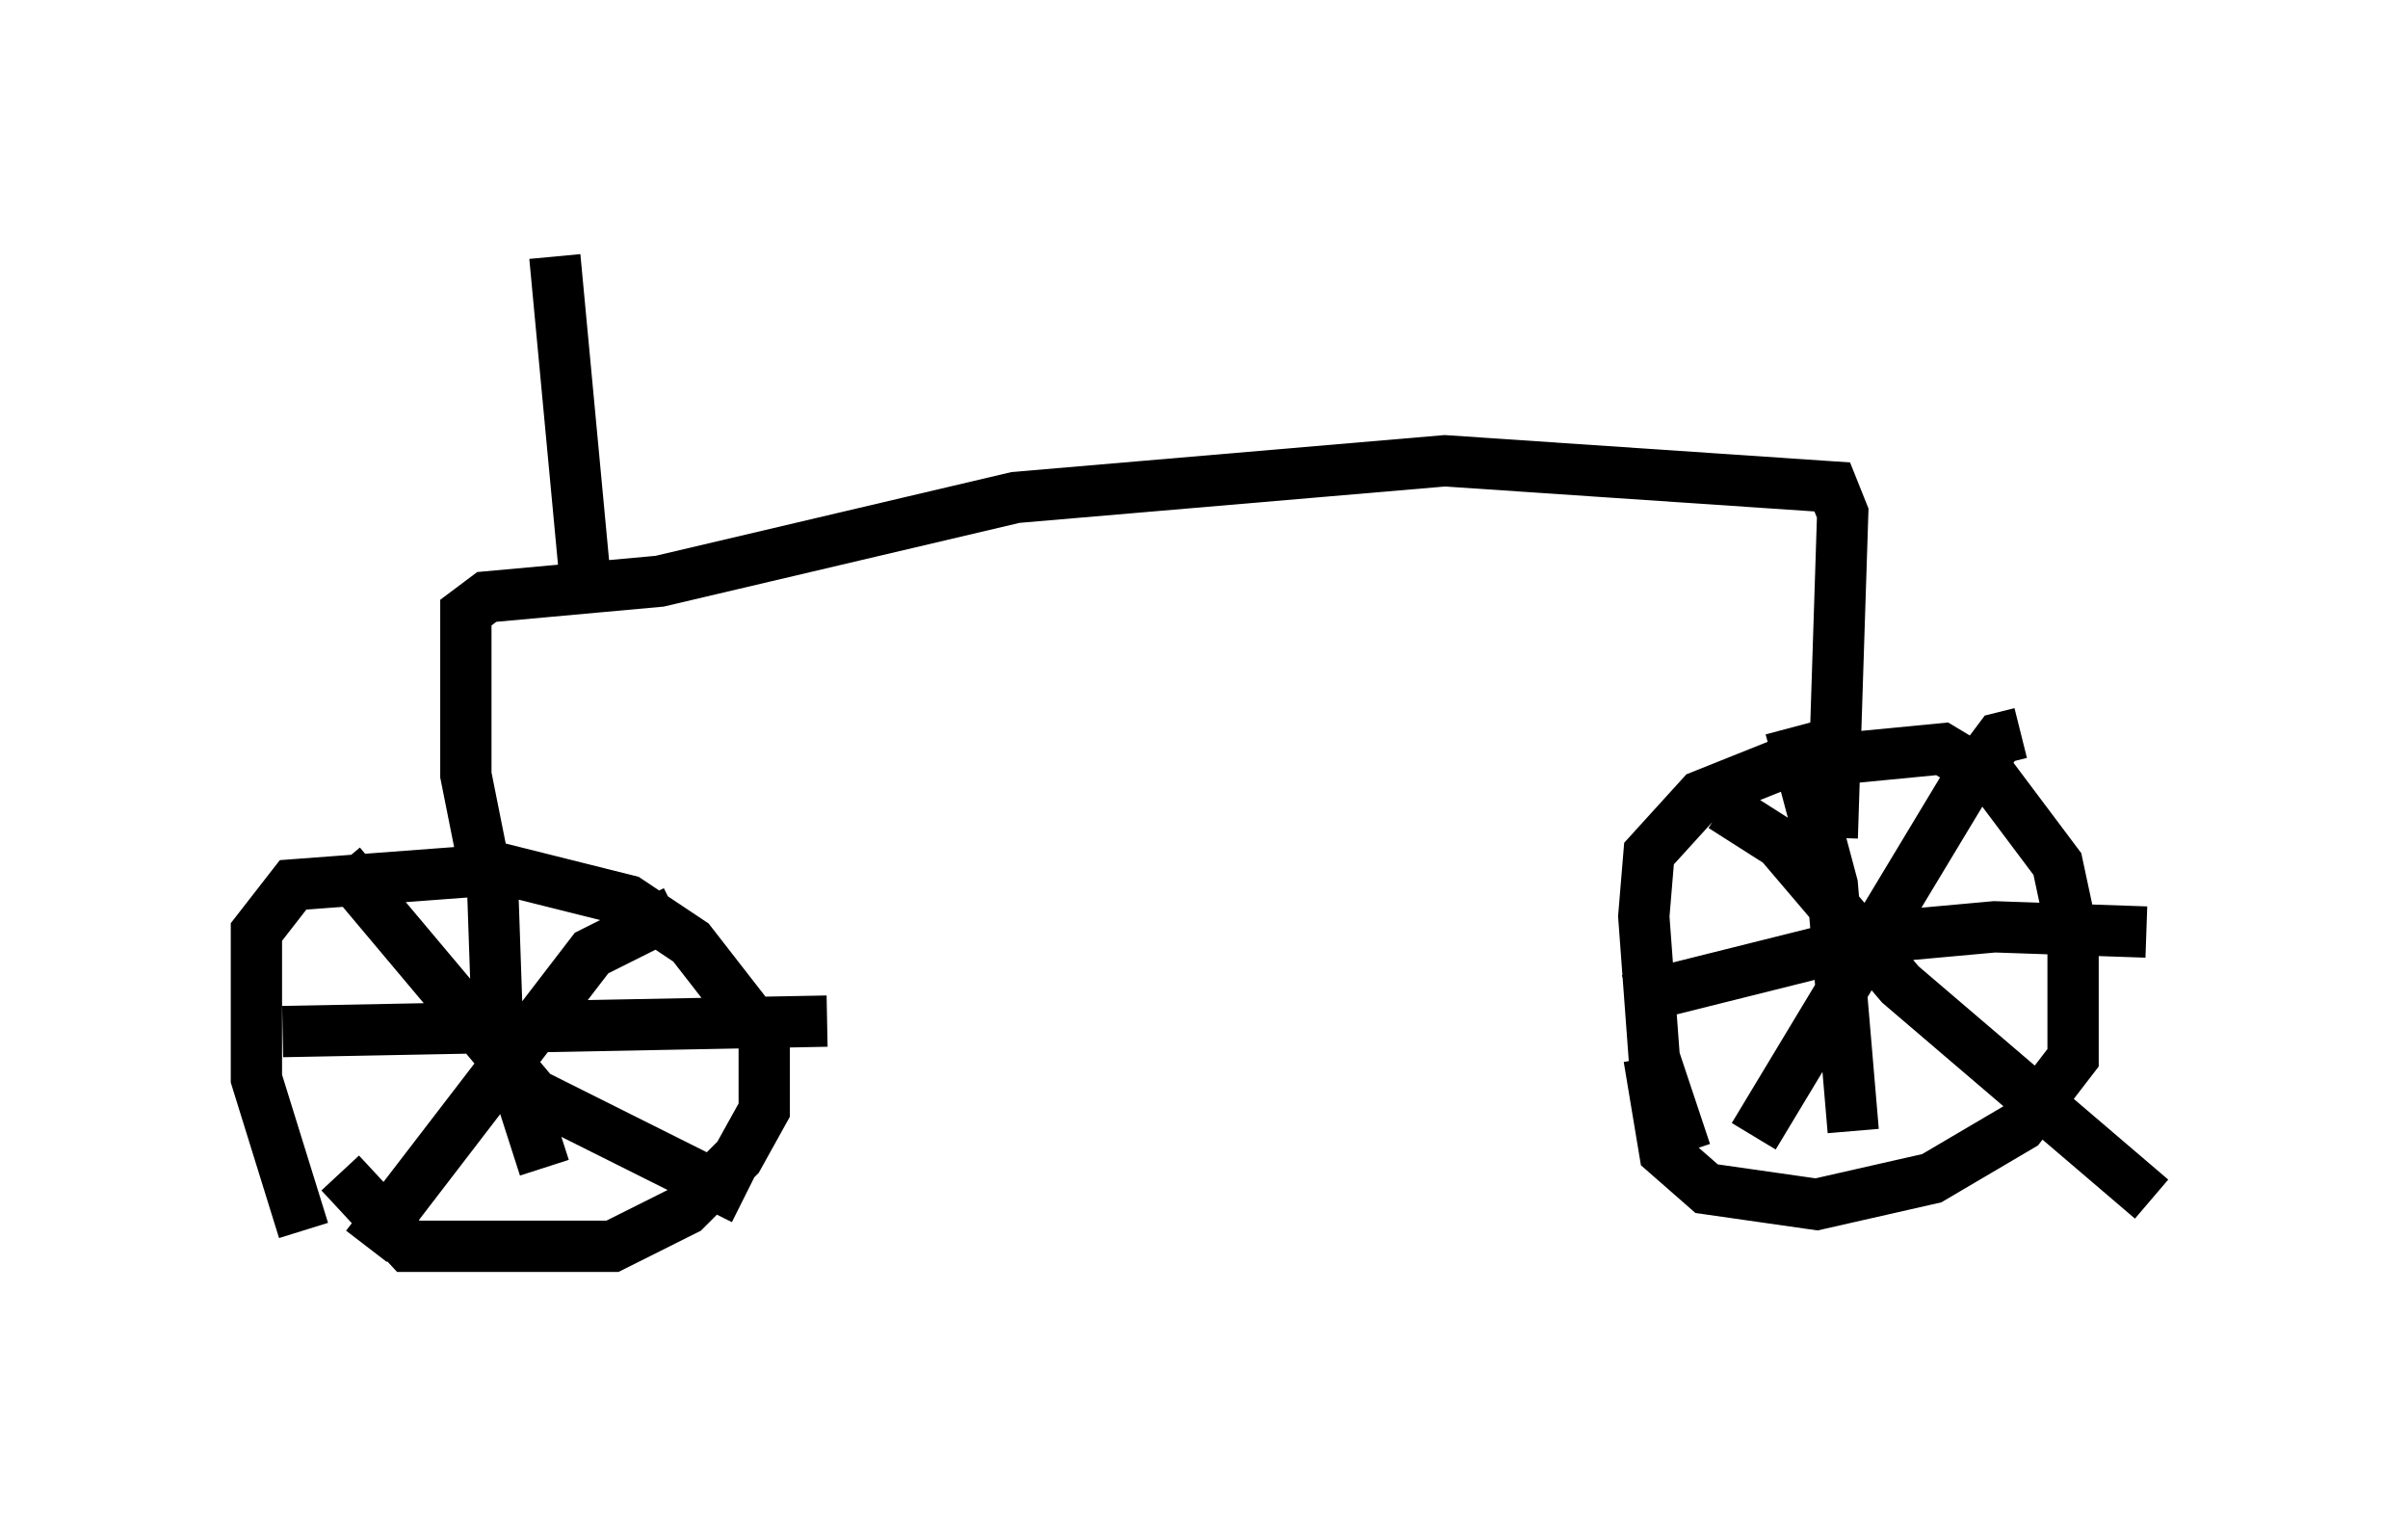 <?xml version="1.0" encoding="utf-8" ?>
<svg baseProfile="full" height="29.804" version="1.1" width="46.955" xmlns="http://www.w3.org/2000/svg" xmlns:ev="http://www.w3.org/2001/xml-events" xmlns:xlink="http://www.w3.org/1999/xlink"><defs /><rect fill="white" height="29.804" width="46.955" x="0" y="0" /><path d="M7.45, 24.804 m-1.531, -0.817 l-0.919, -2.96 0.0, -2.858 l0.715, -0.919 4.083, -0.306 l2.45, 0.613 1.225, 0.817 l1.429, 1.838 0.0, 1.429 l-0.51, 0.919 -1.021, 1.021 l-1.429, 0.715 -3.981, 0.0 l-1.327, -1.429 m2.96, -5.921 l0.102, 2.96 0.919, 2.858 m-5.104, -2.654 l10.617, -0.204 m-2.96, -2.144 l-1.633, 0.817 -4.39, 5.717 m-0.51, -7.452 l3.777, 4.492 4.083, 2.042 m18.375, -0.919 l-0.613, -1.838 -0.204, -2.756 l0.102, -1.225 1.021, -1.123 l1.531, -0.613 3.165, -0.306 l1.021, 0.613 1.225, 1.633 l0.306, 1.429 0.0, 2.348 l-1.021, 1.327 -1.735, 1.021 l-2.246, 0.51 -2.144, -0.306 l-0.817, -0.715 -0.306, -1.838 m1.429, -4.9 l1.123, 0.715 2.348, 2.756 l4.9, 4.185 m-2.552, -9.086 l-0.408, 0.102 -0.613, 0.817 l-4.185, 6.942 m0.715, -7.963 l0.817, 3.063 0.408, 4.798 m-4.39, -2.552 l4.9, -1.225 2.246, -0.204 l2.96, 0.102 m-32.463, -1.531 l-0.306, -1.531 0.0, -3.165 l0.408, -0.306 3.369, -0.306 l6.942, -1.633 8.371, -0.715 l7.554, 0.51 0.204, 0.51 l-0.204, 6.329 m-24.296, -4.798 l-0.613, -6.533 " fill="none" stroke="black" stroke-width="1" /></svg>
